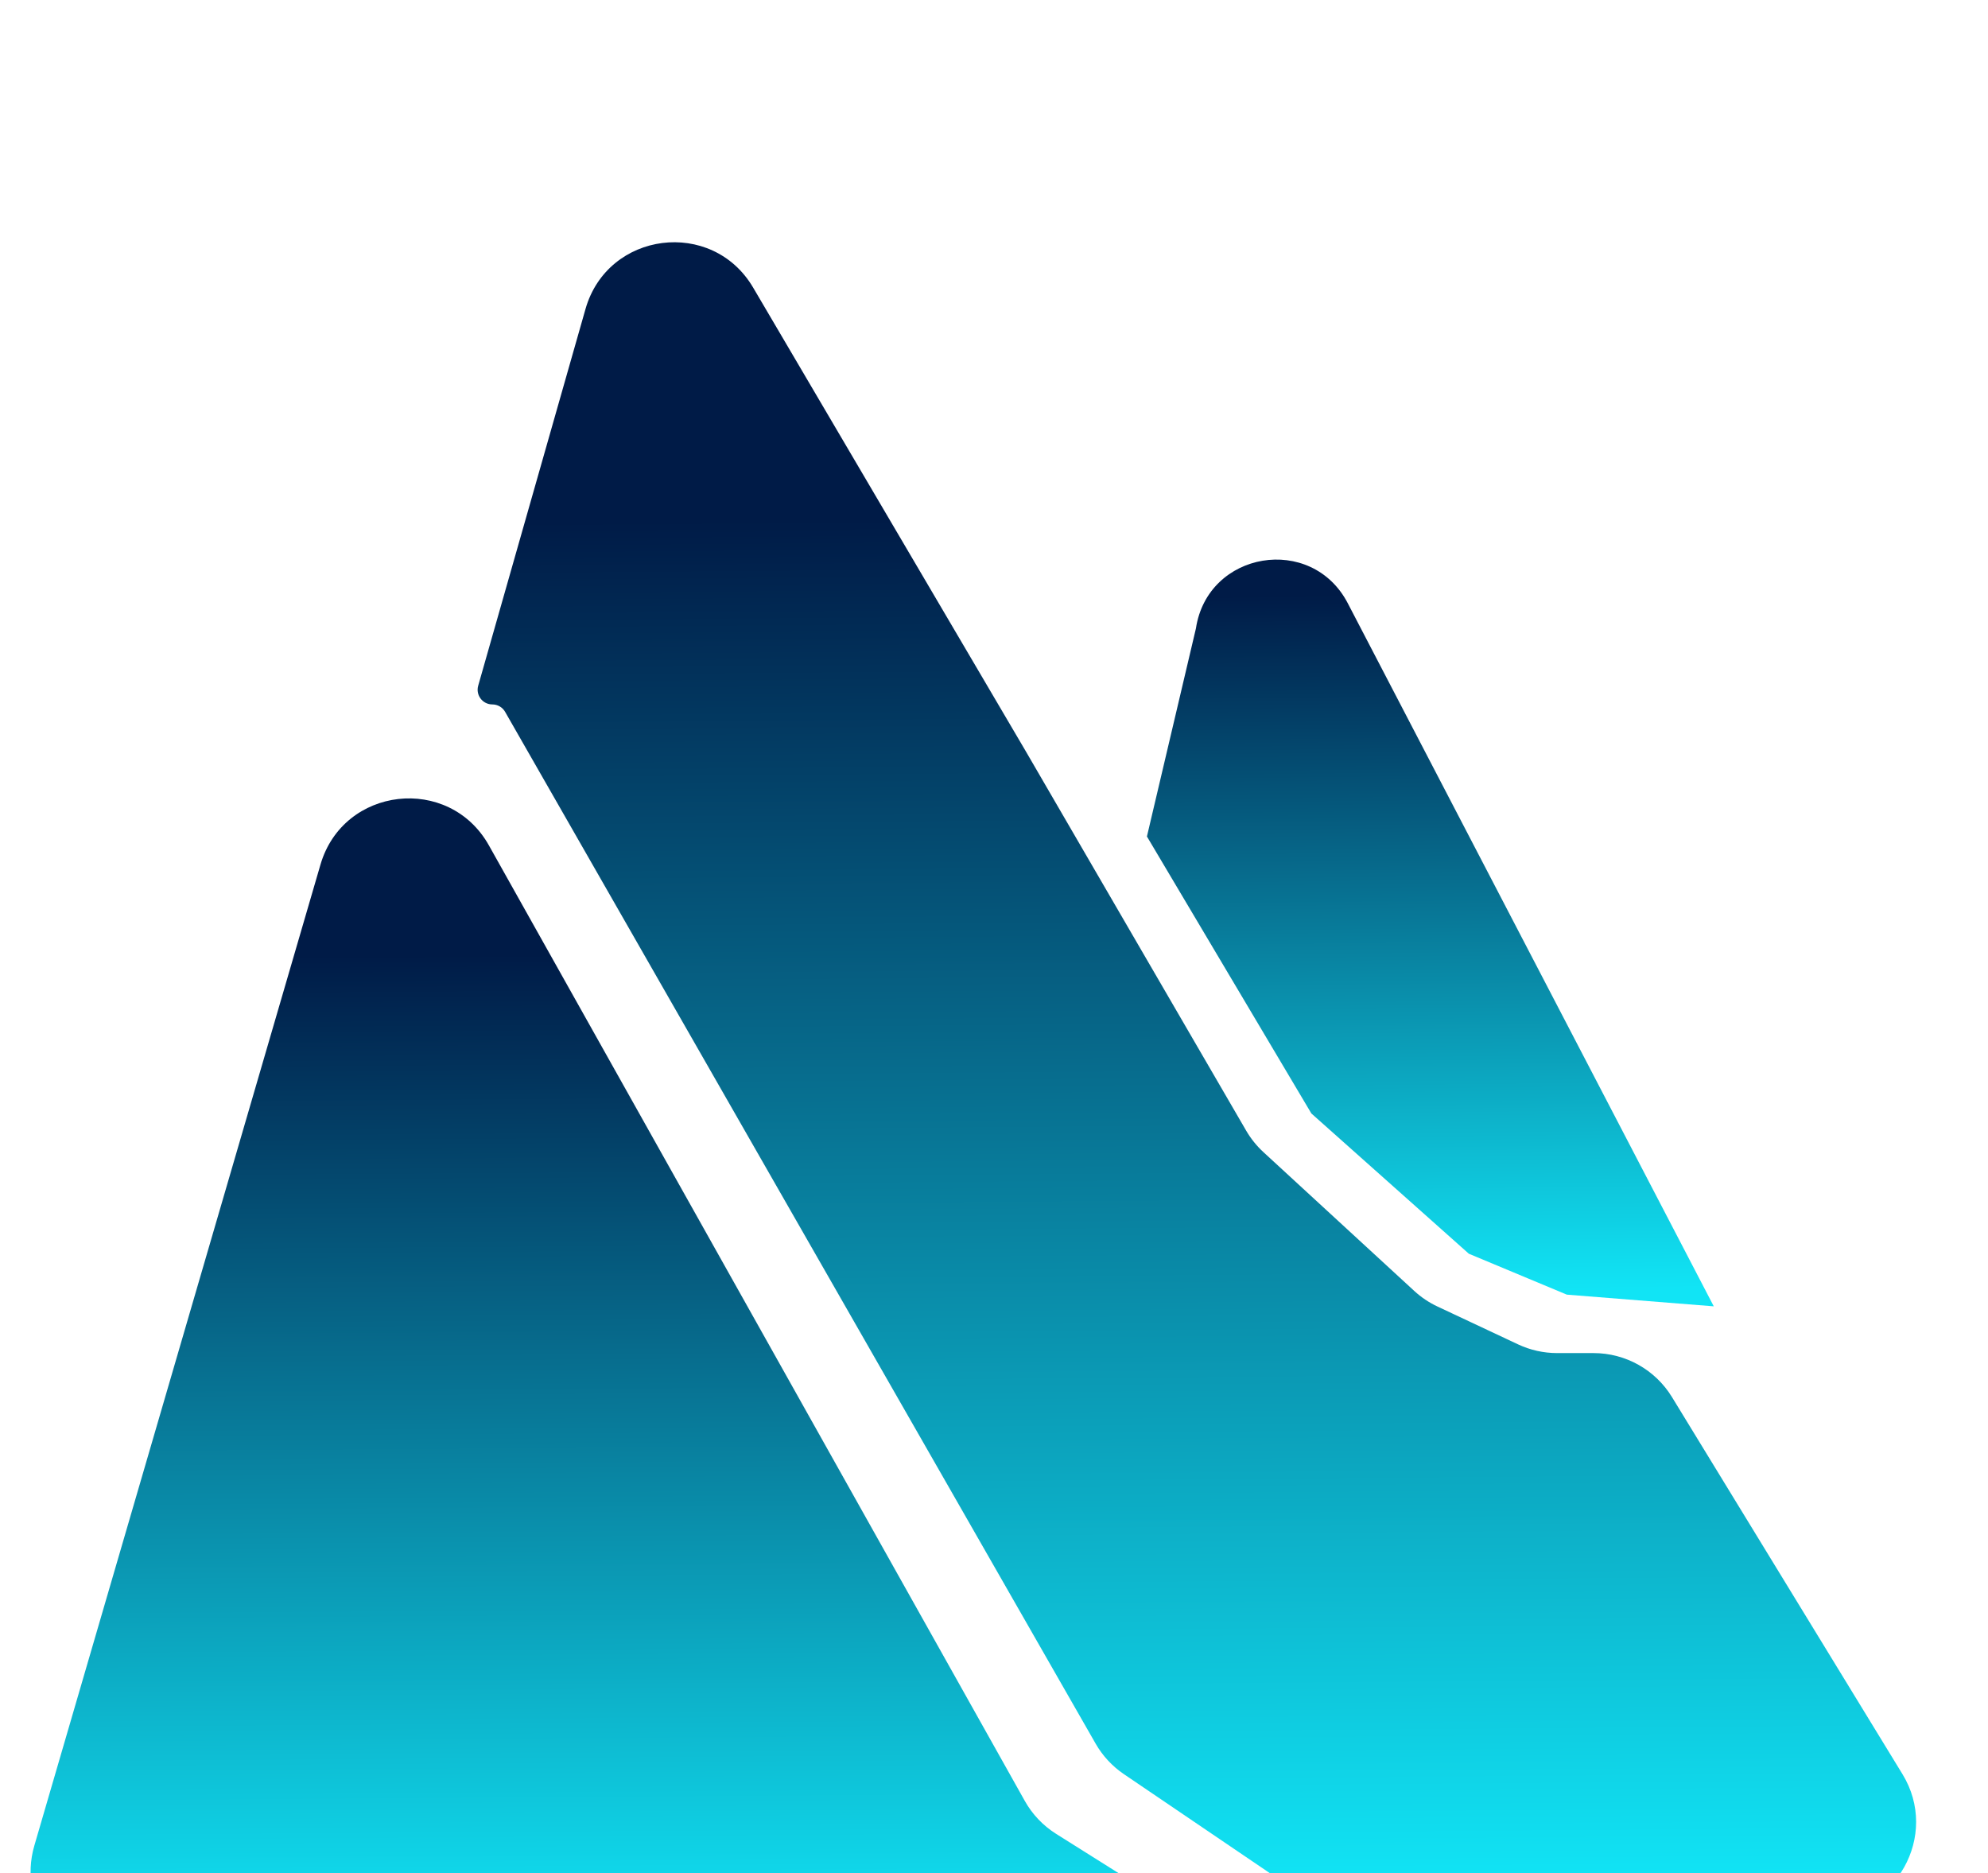 <svg width="173" height="163" viewBox="0 0 173 163" fill="none" xmlns="http://www.w3.org/2000/svg">
<g filter="url(#filter0_ii_98_1426)">
<path d="M27.888 67.228C29.873 60.422 39.076 59.371 42.545 65.555L89.182 148.698C89.835 149.863 90.77 150.846 91.9 151.557L107.161 161.153C107.229 161.196 107.303 161.229 107.381 161.249C108.289 161.493 108.113 162.83 107.173 162.83H75.623H10.667C5.334 162.83 1.494 157.709 2.987 152.589L27.888 67.228Z" fill="url(#paint0_linear_98_1426)"/>
<path d="M50.951 18.887C52.879 12.121 61.974 10.959 65.541 17.024L89.261 57.358L108.445 90.377C108.849 91.071 109.355 91.701 109.946 92.245L123.071 104.321C123.67 104.872 124.35 105.329 125.087 105.675L132.103 108.97C133.167 109.47 134.328 109.729 135.504 109.729H138.673C141.459 109.729 144.045 111.178 145.498 113.556L165.558 146.367C168.817 151.698 164.981 158.54 158.732 158.54H118.21C116.609 158.54 115.045 158.059 113.72 157.16L97.797 146.36C96.789 145.676 95.95 144.771 95.345 143.713L43.954 53.934C43.726 53.536 43.303 53.291 42.844 53.291C41.995 53.291 41.381 52.478 41.614 51.661L50.951 18.887Z" fill="url(#paint1_linear_98_1426)"/>
<path d="M104.071 46.681C105.093 39.941 114.136 38.438 117.284 44.483L149.137 105.661L136.348 104.644L127.822 101.085L114.119 88.882L99.808 64.781L104.071 46.681Z" fill="url(#paint2_linear_98_1426)"/>
</g>
<defs>
<filter id="filter0_ii_98_1426" x="2.662" y="13.077" width="164.083" height="153.752" filterUnits="userSpaceOnUse" color-interpolation-filters="sRGB">
<feFlood flood-opacity="0" result="BackgroundImageFix"/>
<feBlend mode="normal" in="SourceGraphic" in2="BackgroundImageFix" result="shape"/>
<feColorMatrix in="SourceAlpha" type="matrix" values="0 0 0 0 0 0 0 0 0 0 0 0 0 0 0 0 0 0 127 0" result="hardAlpha"/>
<feOffset dy="4"/>
<feGaussianBlur stdDeviation="2"/>
<feComposite in2="hardAlpha" operator="arithmetic" k2="-1" k3="1"/>
<feColorMatrix type="matrix" values="0 0 0 0 0 0 0 0 0 0 0 0 0 0 0 0 0 0 0.25 0"/>
<feBlend mode="normal" in2="shape" result="effect1_innerShadow_98_1426"/>
<feColorMatrix in="SourceAlpha" type="matrix" values="0 0 0 0 0 0 0 0 0 0 0 0 0 0 0 0 0 0 127 0" result="hardAlpha"/>
<feOffset dy="4"/>
<feGaussianBlur stdDeviation="2"/>
<feComposite in2="hardAlpha" operator="arithmetic" k2="-1" k3="1"/>
<feColorMatrix type="matrix" values="0 0 0 0 0 0 0 0 0 0 0 0 0 0 0 0 0 0 0.25 0"/>
<feBlend mode="normal" in2="effect1_innerShadow_98_1426" result="effect2_innerShadow_98_1426"/>
</filter>
<linearGradient id="paint0_linear_98_1426" x1="53.364" y1="68.582" x2="53.995" y2="160.951" gradientUnits="userSpaceOnUse">
<stop offset="0.069" stop-color="#001B47"/>
<stop offset="1" stop-color="#11E4F5"/>
</linearGradient>
<linearGradient id="paint1_linear_98_1426" x1="103.264" y1="28.108" x2="104.302" y2="155.937" gradientUnits="userSpaceOnUse">
<stop offset="0.069" stop-color="#001B47"/>
<stop offset="1" stop-color="#11E4F5"/>
</linearGradient>
<linearGradient id="paint2_linear_98_1426" x1="123.047" y1="39.183" x2="123.768" y2="104.331" gradientUnits="userSpaceOnUse">
<stop offset="0.069" stop-color="#001B47"/>
<stop offset="1" stop-color="#11E4F5"/>
</linearGradient>
</defs>
</svg>
